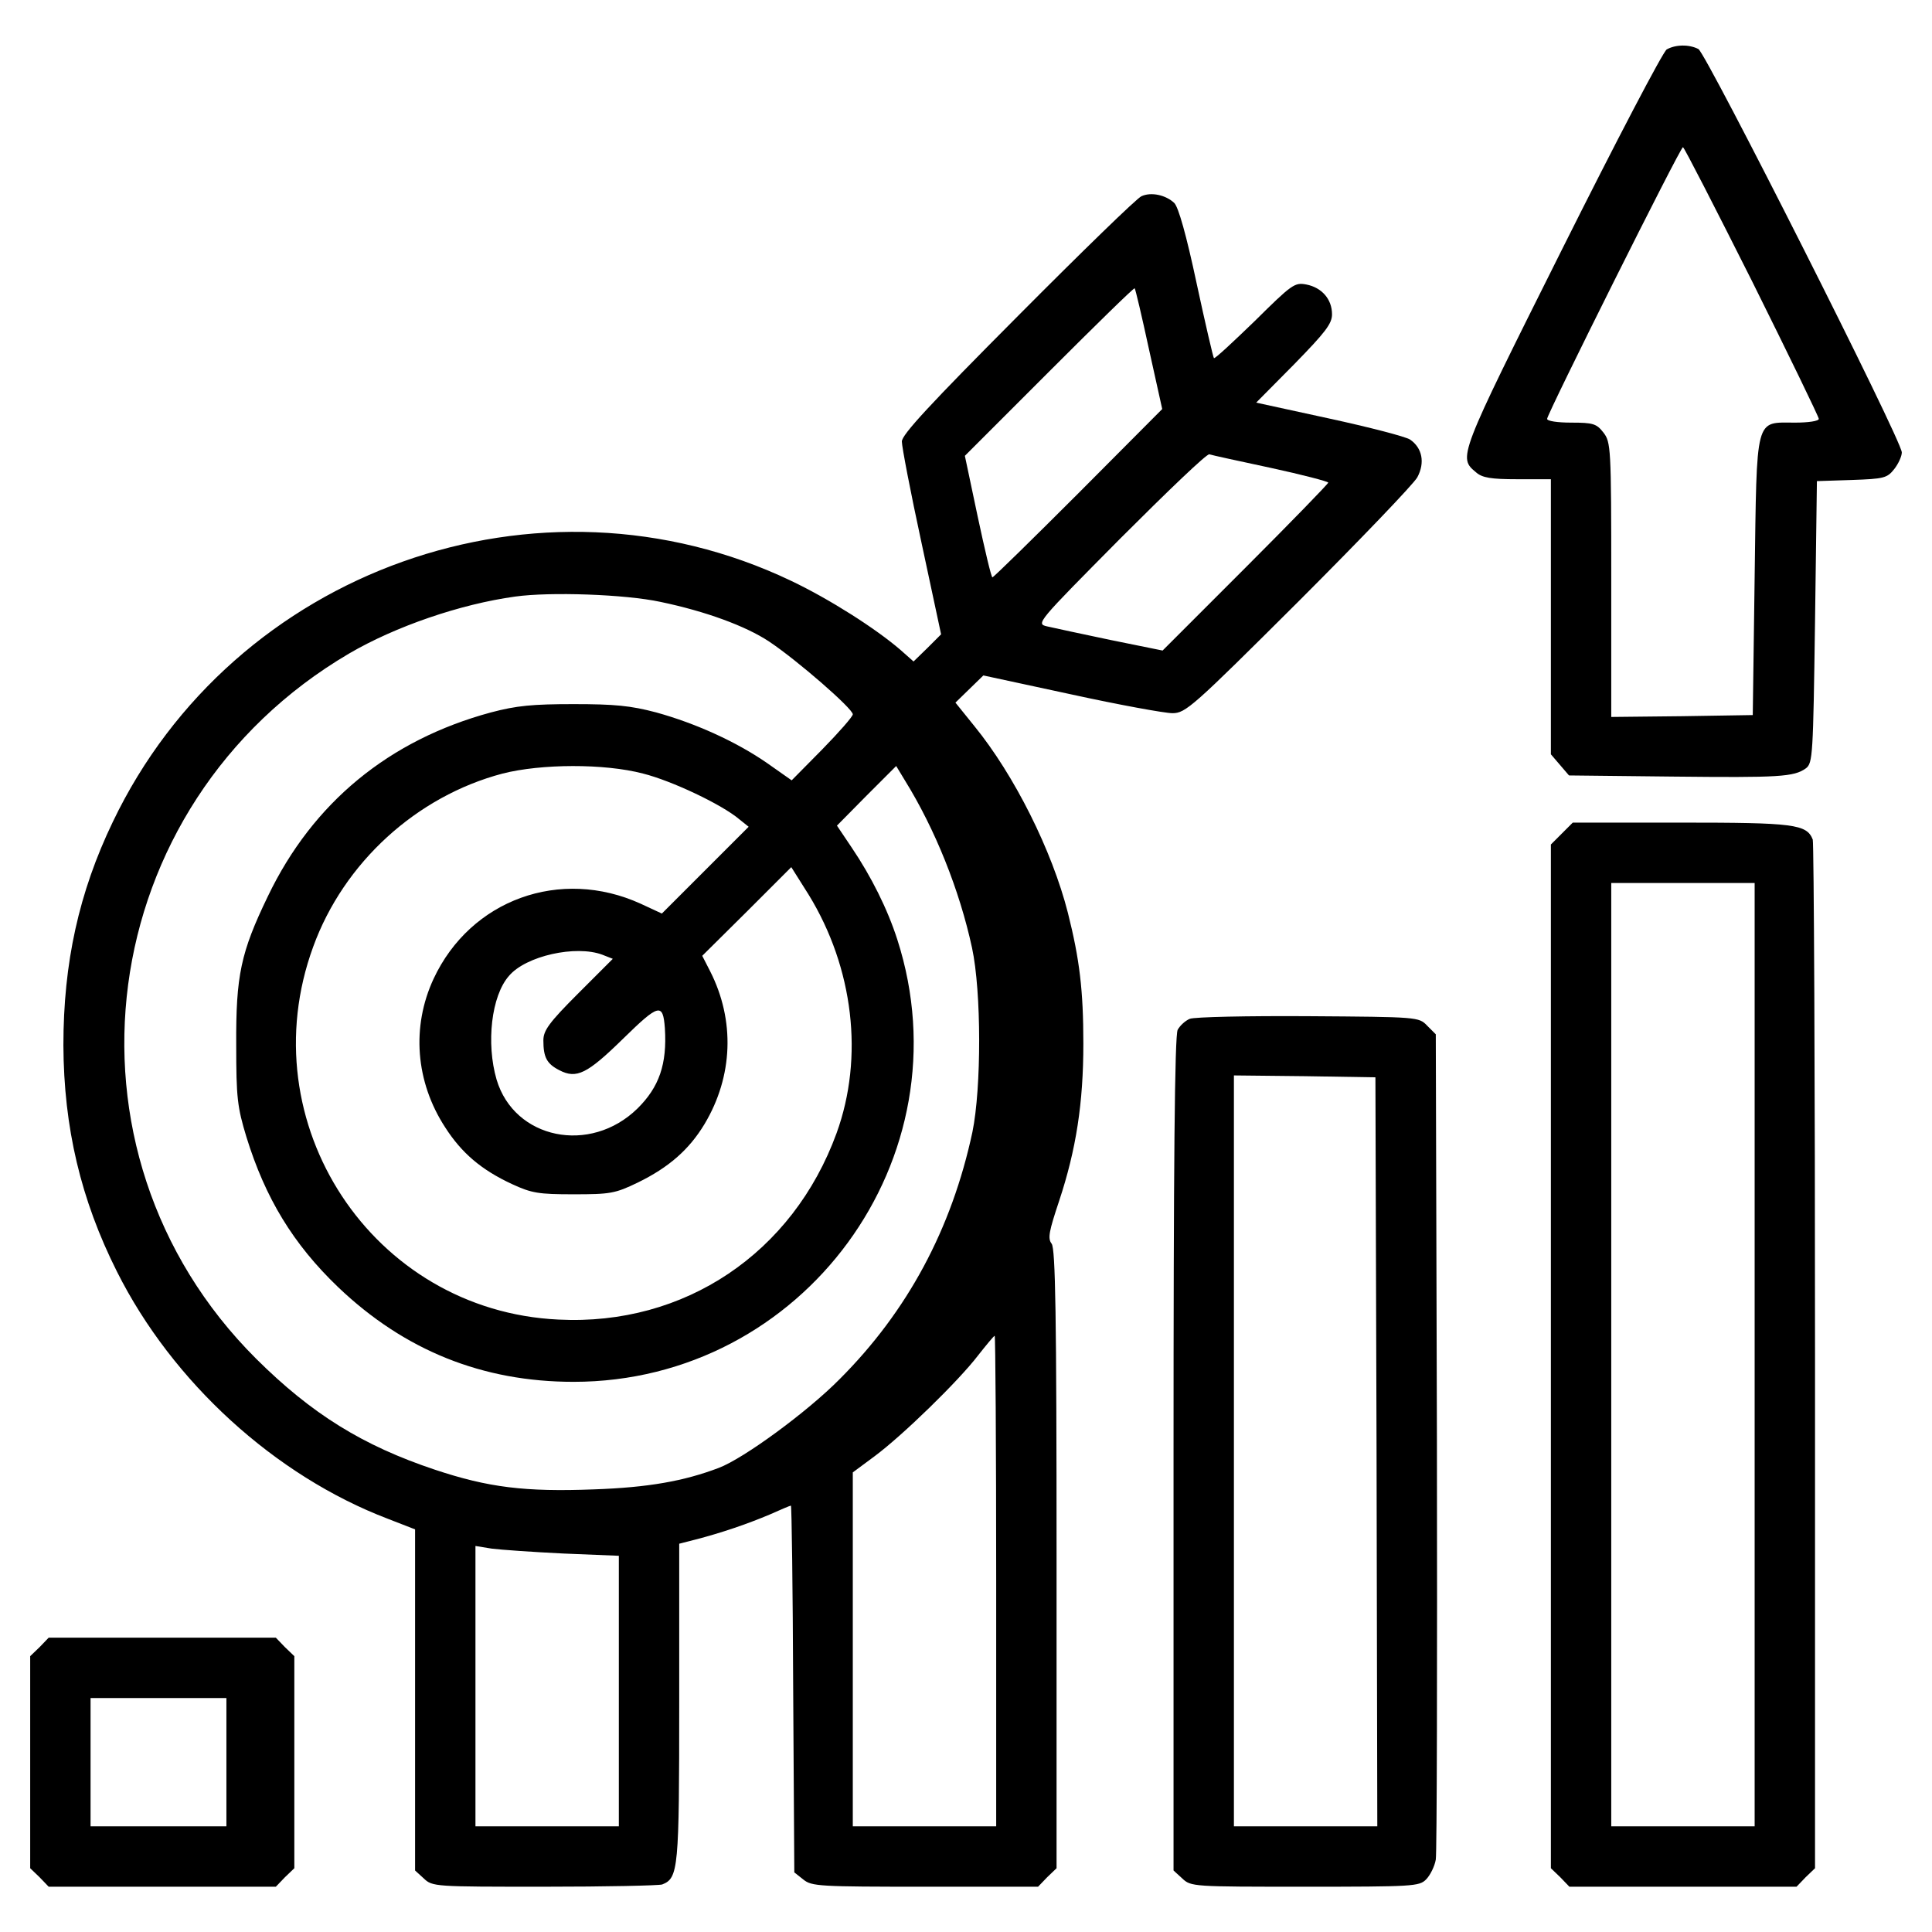 <?xml version="1.0" standalone="no"?>
<!DOCTYPE svg PUBLIC "-//W3C//DTD SVG 20010904//EN"
 "http://www.w3.org/TR/2001/REC-SVG-20010904/DTD/svg10.dtd">
<svg version="1.0" xmlns="http://www.w3.org/2000/svg"
 width="512pt" height="512pt" viewBox="0 0 512 512"
 preserveAspectRatio="xMidYMid meet">

<g transform="translate(0,512) scale(0.1,-0.1)"
fill="#000000" stroke="none">
<path d="M4417 4989 c-10 -6 -135 -245 -278 -531 -276 -552 -275 -550 -227
-590 16 -14 39 -18 109 -18 l89 0 0 -364 0 -365 24 -28 24 -28 274 -3 c284 -3
322 -1 354 22 18 14 19 34 24 388 l5 373 92 3 c86 3 94 5 113 29 11 14 20 34
20 44 0 32 -518 1057 -539 1069 -25 13 -61 12 -84 -1z m226 -614 c97 -195 177
-360 177 -365 0 -6 -28 -10 -63 -10 -107 0 -101 22 -107 -409 l-5 -366 -187
-3 -188 -2 0 363 c0 353 -1 365 -21 391 -18 23 -27 26 -85 26 -36 0 -64 4 -64
10 0 13 353 720 360 720 3 0 85 -160 183 -355z"/>
<path d="M3025 4600 c-11 -4 -158 -147 -327 -317 -235 -236 -308 -315 -308
-333 0 -14 23 -134 52 -268 l52 -243 -36 -36 -37 -36 -35 31 c-65 56 -187 134
-290 183 -667 318 -1477 30 -1797 -639 -90 -187 -131 -374 -131 -592 1 -218
46 -409 142 -600 147 -293 419 -541 718 -655 l72 -28 0 -452 0 -452 23 -21
c23 -22 29 -22 319 -22 163 0 304 3 313 6 43 17 45 41 45 483 l0 420 43 11
c70 18 139 42 196 66 29 13 55 24 57 24 2 0 5 -219 6 -486 l3 -486 24 -19 c22
-18 43 -19 323 -19 l299 0 24 25 25 24 0 819 c0 649 -3 822 -13 836 -11 14 -7
33 20 114 45 136 64 259 64 416 0 142 -10 224 -41 347 -42 165 -142 365 -248
495 l-50 62 37 36 37 36 232 -50 c128 -28 249 -50 269 -50 35 0 53 16 334 296
163 163 305 311 315 329 21 39 13 78 -19 100 -12 8 -109 33 -215 56 l-193 42
101 102 c82 84 100 107 100 132 0 40 -27 71 -68 79 -31 6 -38 1 -137 -97 -58
-56 -106 -101 -108 -98 -2 2 -23 92 -46 199 -27 127 -48 201 -59 212 -22 21
-61 30 -87 18z m20 -406 l35 -158 -222 -223 c-123 -123 -225 -223 -228 -223
-3 0 -20 72 -39 161 l-34 161 224 224 c123 123 224 222 226 220 2 -2 19 -74
38 -162z m323 -314 c83 -18 152 -36 152 -39 0 -3 -99 -105 -220 -226 l-219
-219 -138 28 c-76 16 -151 32 -168 36 -30 7 -28 9 195 234 124 124 229 225
235 222 5 -2 79 -18 163 -36z m-1618 -355 c120 -25 226 -64 288 -105 75 -50
222 -178 222 -193 0 -6 -37 -48 -81 -93 l-81 -82 -64 45 c-82 57 -190 106
-295 135 -68 18 -110 22 -219 22 -109 0 -151 -4 -219 -22 -270 -73 -472 -239
-591 -487 -72 -149 -85 -210 -84 -395 0 -139 3 -164 27 -243 50 -162 124 -284
243 -398 176 -168 383 -251 624 -251 609 0 1044 594 858 1172 -26 81 -69 167
-121 244 l-39 58 78 79 79 79 23 -38 c80 -129 145 -291 178 -444 25 -116 25
-371 1 -488 -55 -257 -172 -475 -352 -655 -86 -87 -254 -210 -320 -235 -92
-35 -187 -52 -331 -57 -182 -7 -280 5 -421 52 -192 64 -327 148 -474 294 -554
552 -433 1470 246 1869 123 72 295 131 440 151 93 13 292 6 385 -14z m-46
-455 c76 -19 209 -82 255 -121 l25 -20 -115 -115 -115 -115 -56 26 c-213 97
-451 11 -549 -199 -59 -127 -48 -273 31 -394 43 -67 95 -112 177 -150 52 -24
70 -27 163 -27 97 0 110 2 170 31 82 40 136 87 177 155 76 127 81 275 15 405
l-21 41 118 117 118 118 46 -73 c119 -194 147 -431 74 -632 -116 -318 -403
-511 -737 -494 -493 23 -821 521 -650 988 81 223 274 399 502 459 102 26 269
27 372 0z m-108 -480 l28 -11 -92 -92 c-77 -77 -92 -98 -92 -124 0 -45 9 -62
42 -79 46 -24 74 -10 170 84 94 92 105 95 110 27 6 -95 -15 -156 -73 -213
-125 -122 -326 -81 -373 77 -28 96 -14 222 33 275 45 53 177 82 247 56z m1044
-1660 l0 -650 -190 0 -190 0 0 469 0 469 58 43 c74 55 222 199 274 267 22 28
42 52 44 52 2 0 4 -292 4 -650z m-1147 73 l147 -6 0 -359 0 -358 -190 0 -190
0 0 371 0 372 43 -7 c23 -3 108 -9 190 -13z"/>
<path d="M4139 2911 l-29 -29 0 -1357 0 -1356 25 -24 24 -25 301 0 301 0 24
25 25 24 0 1355 c0 745 -3 1362 -6 1371 -16 41 -50 45 -349 45 l-287 0 -29
-29z m511 -1381 l0 -1250 -190 0 -190 0 0 1250 0 1250 190 0 190 0 0 -1250z"/>
<path d="M3153 2420 c-12 -5 -26 -18 -32 -29 -8 -14 -11 -362 -11 -1124 l0
-1104 23 -21 c23 -22 29 -22 325 -22 286 0 303 1 321 19 11 11 23 35 26 53 3
18 4 518 3 1110 l-3 1077 -23 23 c-22 23 -25 23 -315 25 -160 1 -302 -2 -314
-7z m495 -1147 l2 -993 -190 0 -190 0 0 995 0 995 188 -2 187 -3 3 -992z"/>
<path d="M105 755 l-25 -24 0 -281 0 -281 25 -24 24 -25 301 0 301 0 24 25 25
24 0 281 0 281 -25 24 -24 25 -301 0 -301 0 -24 -25z m495 -305 l0 -170 -180
0 -180 0 0 170 0 170 180 0 180 0 0 -170z"/>
</g>
</svg>
